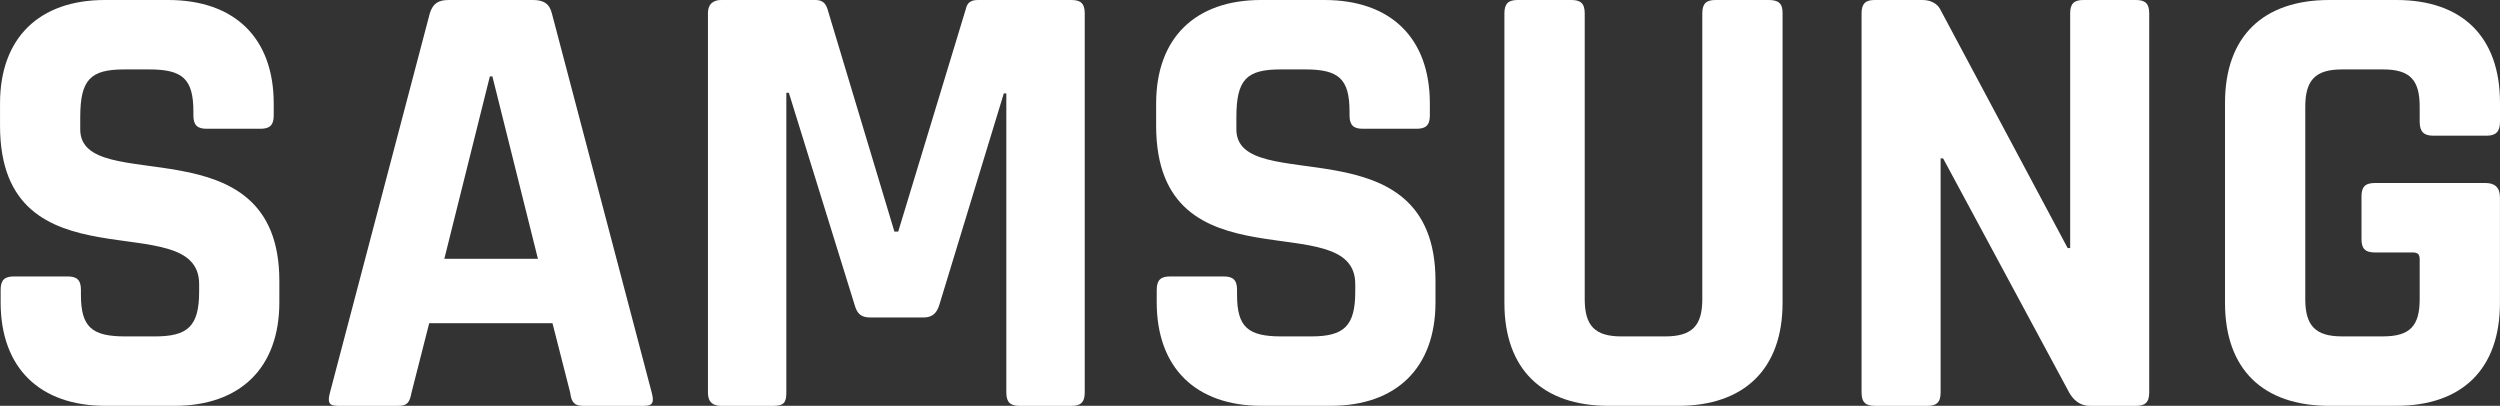 <?xml version="1.0" encoding="UTF-8"?><svg id="Layer_2" xmlns="http://www.w3.org/2000/svg" viewBox="0 0 940.67 152.7"><rect x="0" y="0" width="940.67" height="152.7" fill="#333333" stroke="none"/><defs><style>.cls-1{fill:#fff;}</style></defs><g id="Layer_1-2"><path class="cls-1" d="M.24,109.01c0-3.8,1.67-4.99,4.99-4.99h20.22c3.33,0,5,1.19,5,4.99v1.9c0,12.11,4.04,15.67,16.65,15.67h11.18c12.37,0,16.65-3.8,16.65-16.86v-2.85c0-30.16-74.92,3.09-74.92-59.61v-8.31C0,14.25,14.75,0,39.48,0h23.79c24.97,0,39.72,14.25,39.72,38.95v4.51c0,3.8-1.67,4.99-5,4.99h-20.22c-3.33,0-5-1.19-5-4.99v-1.43c0-12.35-4.04-15.91-16.65-15.91h-9.28c-12.84,0-16.65,3.8-16.65,18.05v4.51c0,25.89,74.92-3.56,74.92,57v8.07c0,24.7-14.75,38.95-39.48,38.95h-25.93C14.98,152.7.24,138.46.24,113.76v-4.75Z"/><path class="cls-1" d="M127.01,152.7c-3.33,0-3.81-1.42-2.85-4.99L161.73,4.99c1.19-3.8,3.33-4.99,7.14-4.99h31.63c3.81,0,6.18,1.19,7.14,4.99l37.58,142.73c.95,3.56.48,4.99-2.85,4.99h-22.83c-3.33,0-4.52-1.19-5-4.99l-6.66-26.12h-46.38l-6.66,26.12c-.71,3.8-1.67,4.99-5,4.99h-22.83ZM167.2,97.37h35.2l-17.13-68.63h-.95l-17.13,68.63Z"/><path class="cls-1" d="M363.43,3.32c.48-2.14,1.67-3.32,4.52-3.32h35.2c3.33,0,5,1.19,5,4.99v142.73c0,3.8-1.67,4.99-5,4.99h-19.5c-3.33,0-5-1.19-5-4.99V35.15h-.95l-24.26,79.56c-.95,3.09-2.62,4.75-5.95,4.75h-19.98c-3.57,0-5-1.43-5.95-4.75l-24.74-79.8h-.95v112.81c0,3.8-.95,4.99-5,4.99h-19.5c-2.62,0-4.99-.95-4.99-4.99V4.99c0-3.8,2.38-4.99,4.99-4.99h35.44c2.62,0,3.81,1.19,4.52,3.32l25.21,83.83h1.43L363.43,3.32Z"/><path class="cls-1" d="M435.25,109.01c0-3.8,1.67-4.99,4.99-4.99h20.22c3.33,0,5,1.19,5,4.99v1.9c0,12.11,4.04,15.67,16.65,15.67h11.18c12.37,0,16.65-3.8,16.65-16.86v-2.85c0-30.16-74.92,3.09-74.92-59.61v-8.31c0-24.7,14.75-38.95,39.48-38.95h23.79c24.97,0,39.72,14.25,39.72,38.95v4.51c0,3.8-1.67,4.99-5,4.99h-20.22c-3.33,0-5-1.19-5-4.99v-1.43c0-12.35-4.04-15.91-16.65-15.91h-9.28c-12.84,0-16.65,3.8-16.65,18.05v4.51c0,25.89,74.92-3.56,74.92,57v8.07c0,24.7-14.75,38.95-39.48,38.95h-25.93c-24.74,0-39.48-14.25-39.48-38.95v-4.75Z"/><path class="cls-1" d="M665.49,0c3.57,0,5.23,1.19,5.23,4.75v109.24c0,24.94-14.51,38.71-39.25,38.71h-26.16c-24.97,0-39.25-13.77-39.25-38.71V4.99c0-3.8,1.67-4.99,5-4.99h20.22c3.33,0,5,1.19,5,4.99v107.58c0,9.97,3.81,14.01,13.8,14.01h16.41c10.23,0,14.03-4.04,14.03-14.01V4.99c0-3.8,1.67-4.99,5-4.99h19.98Z"/><path class="cls-1" d="M705.44,152.7c-3.33,0-4.99-1.19-4.99-4.99V4.99c0-3.8,1.67-4.99,4.99-4.99h17.84c4.76,0,6.42,2.85,6.66,3.32l48.05,90.01h.95V4.99c0-3.8,1.67-4.99,5-4.99h19.74c3.33,0,5,1.19,5,4.99v142.73c0,3.8-1.67,4.99-5,4.99h-17.36c-5.23,0-7.37-4.51-7.61-4.75l-47.57-88.35h-.95v88.11c0,3.8-1.67,4.99-5,4.99h-19.74Z"/><path class="cls-1" d="M876.45,152.7c-24.97,0-39.25-13.77-39.25-38.71V38.71c0-24.94,14.27-38.71,39.25-38.71h25.21c24.74,0,39.01,13.77,39.01,38.71v7.12c0,3.8-1.67,5.22-5,5.22h-20.22c-3.33,0-5-1.43-5-5.22v-5.7c0-9.97-3.57-14.01-13.79-14.01h-15.46c-9.99,0-13.8,4.04-13.8,14.01v72.43c0,9.97,3.81,14.01,13.8,14.01h15.46c10.23,0,13.79-4.04,13.79-14.01v-14.96c0-1.9-.71-2.61-2.62-2.61h-14.27c-3.81,0-5-1.66-5-4.99v-16.15c0-3.32,1.19-4.99,5-4.99h41.62c3.57,0,5.47,1.66,5.47,5.46v39.66c0,24.94-14.27,38.71-39.01,38.71h-25.21Z"/></g></svg>